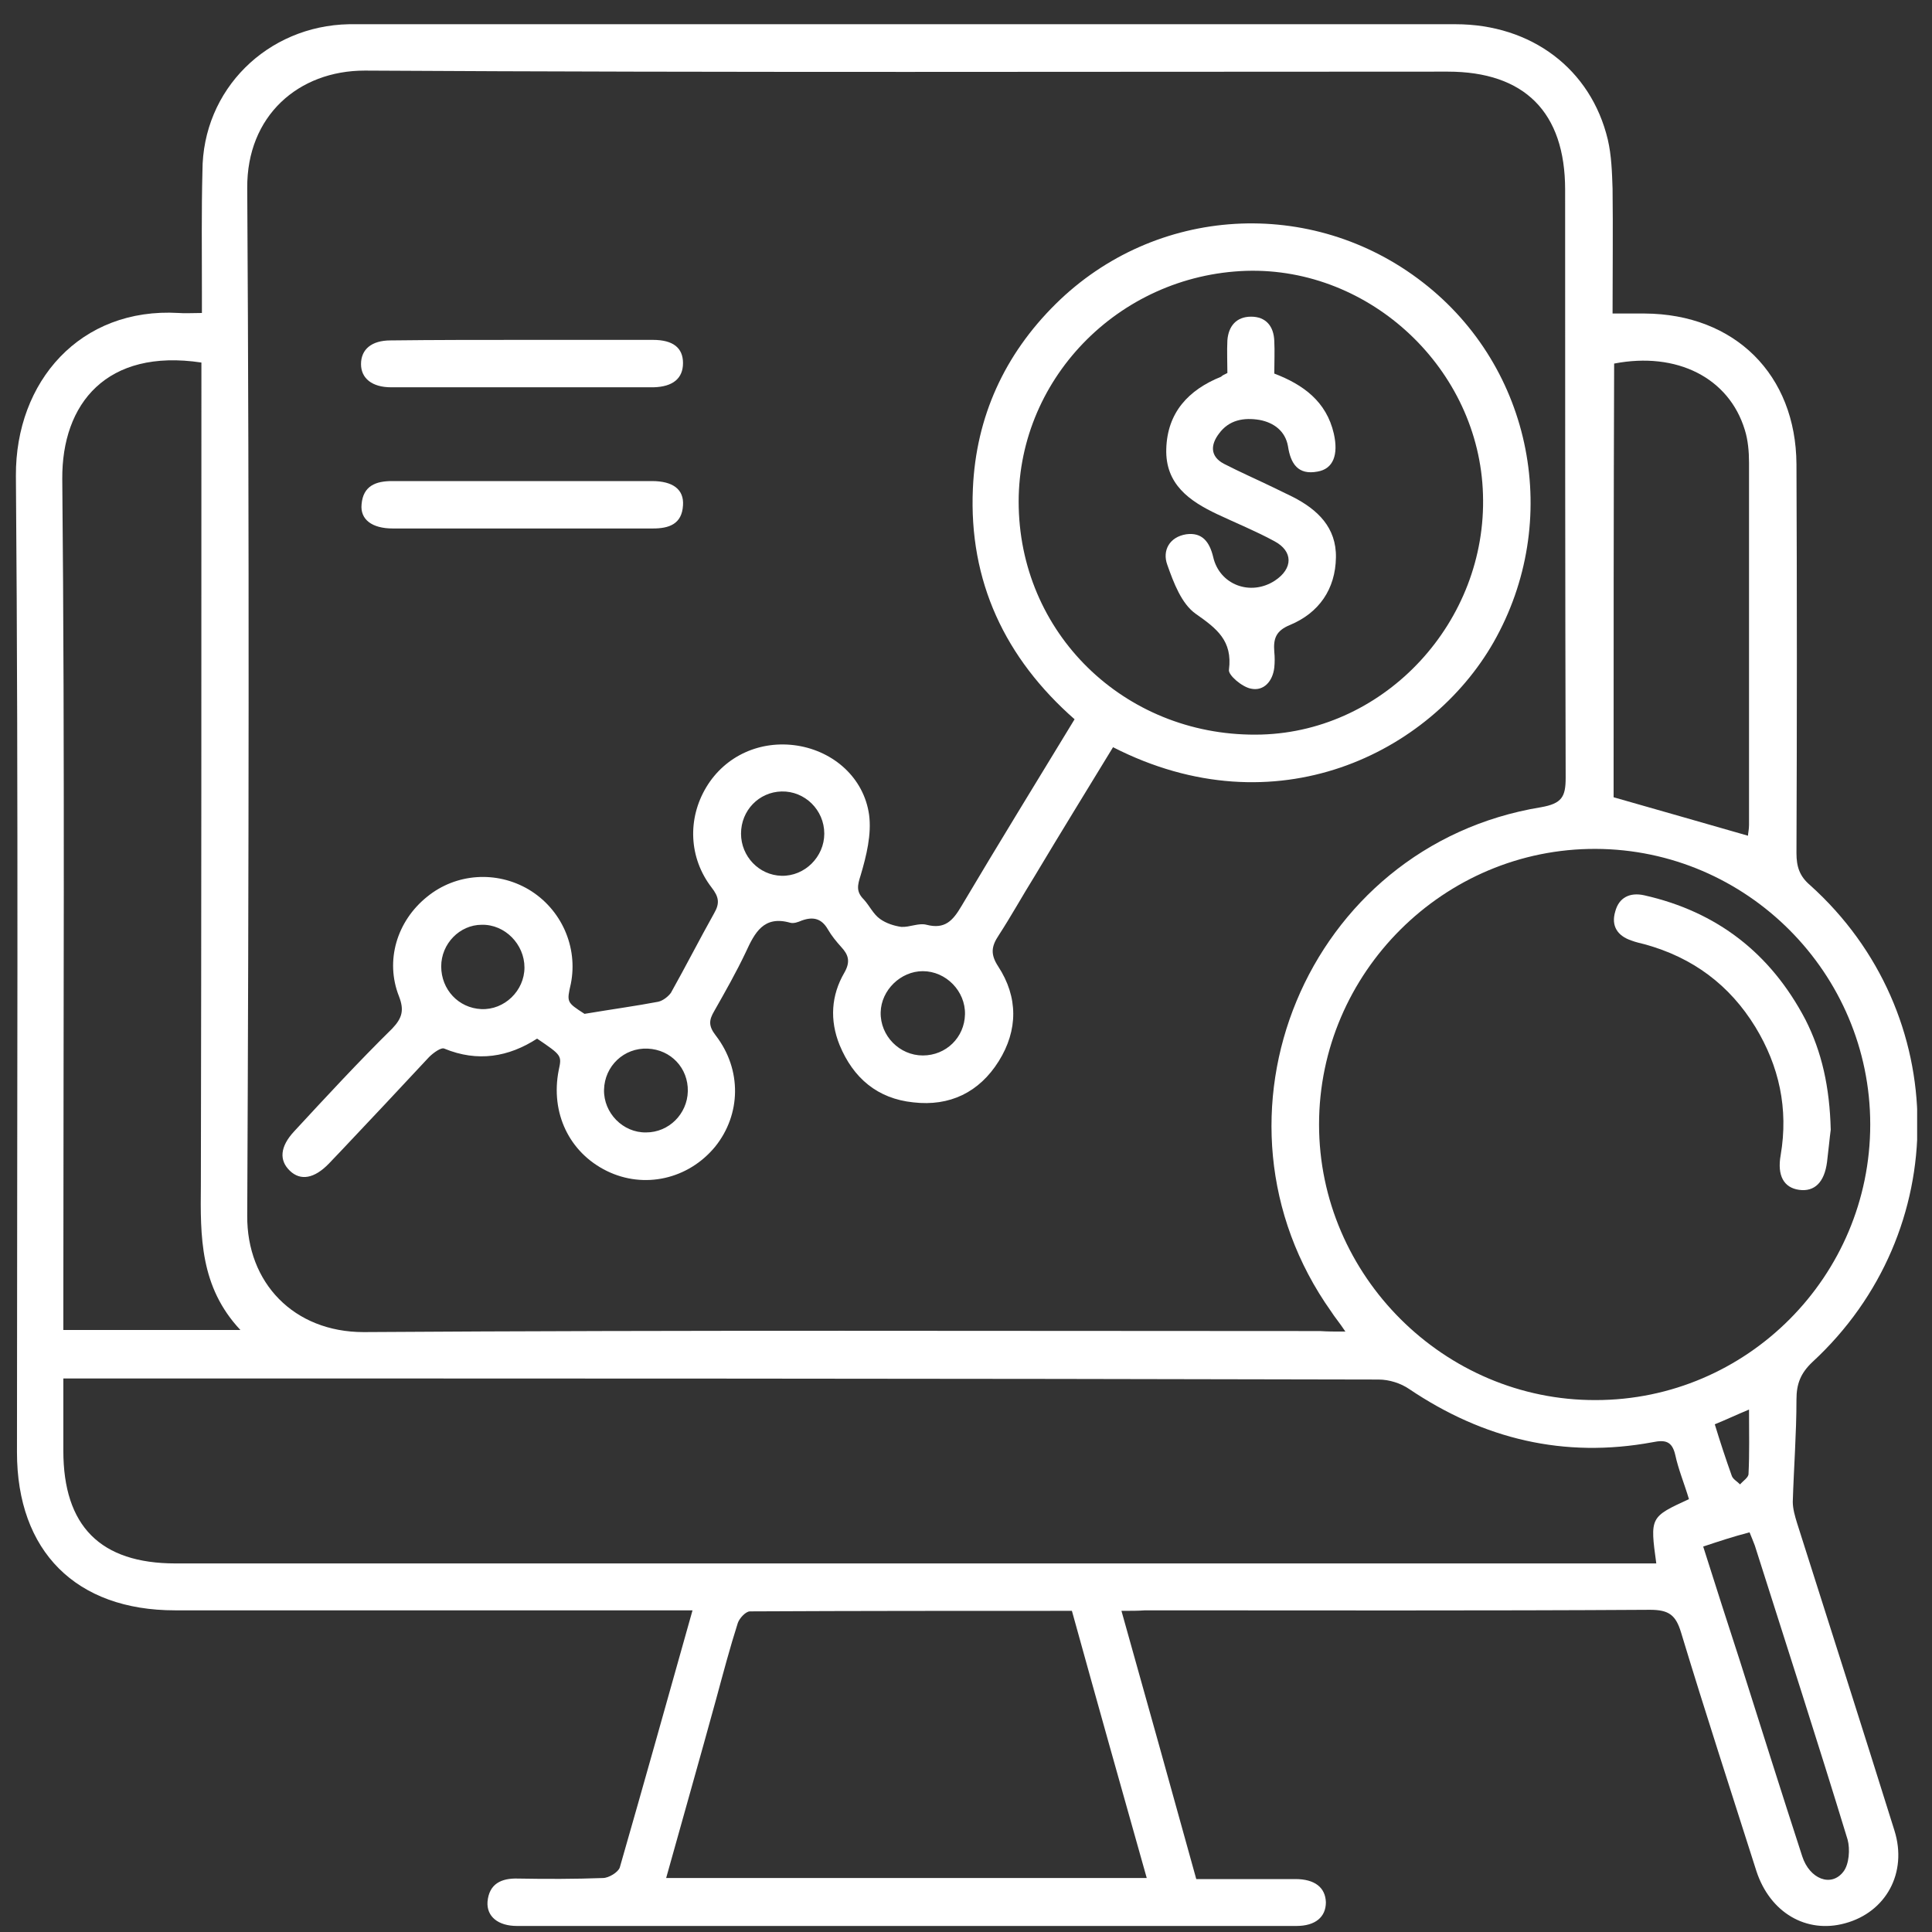<svg width="65" height="65" viewBox="0 0 65 65" fill="none" xmlns="http://www.w3.org/2000/svg">
<rect x="0" y="0" width="65" height="65" fill="#333333" stroke="none"/>
<g clip-path="url(#clip0_136_41673)">
<path d="M37.73 54.195C38.581 57.227 39.414 60.205 40.247 63.219C41.382 63.219 42.481 63.219 43.58 63.219C44.236 63.219 44.591 63.503 44.608 63.999C44.608 64.496 44.254 64.797 43.616 64.797C34.875 64.797 26.135 64.797 17.395 64.797C16.757 64.797 16.367 64.478 16.402 63.981C16.456 63.379 16.863 63.184 17.431 63.202C18.388 63.219 19.328 63.219 20.285 63.184C20.48 63.184 20.799 62.989 20.852 62.829C21.668 59.993 22.465 57.138 23.299 54.178C22.98 54.178 22.731 54.178 22.483 54.178C16.952 54.178 11.421 54.178 5.889 54.178C2.556 54.178 0.571 52.192 0.571 48.859C0.571 37.903 0.624 26.947 0.535 16.008C0.518 12.835 2.698 10.335 6.013 10.53C6.226 10.548 6.457 10.53 6.793 10.53C6.793 10.264 6.793 10.034 6.793 9.803C6.793 8.456 6.776 7.108 6.811 5.761C6.811 3.013 8.992 0.868 11.74 0.815C12.342 0.797 12.928 0.815 13.53 0.815C25.337 0.815 37.162 0.815 48.97 0.815C51.523 0.815 53.526 2.322 54.093 4.697C54.217 5.229 54.235 5.796 54.253 6.346C54.27 7.711 54.253 9.076 54.253 10.548C54.643 10.548 54.997 10.548 55.334 10.548C58.366 10.566 60.422 12.604 60.44 15.618C60.458 19.979 60.458 24.34 60.44 28.702C60.44 29.163 60.546 29.482 60.901 29.783C65.688 34.091 65.723 41.449 60.972 45.828C60.582 46.2 60.44 46.554 60.44 47.086C60.44 48.239 60.351 49.373 60.316 50.526C60.316 50.756 60.387 51.004 60.458 51.235C61.557 54.692 62.656 58.131 63.737 61.588C64.181 63.006 63.454 64.336 62.071 64.708C60.777 65.063 59.553 64.354 59.093 62.953C58.242 60.276 57.373 57.617 56.557 54.922C56.38 54.337 56.15 54.16 55.511 54.16C49.856 54.195 44.183 54.178 38.528 54.178C38.297 54.195 38.049 54.195 37.73 54.195ZM45.264 44.799C45.052 44.48 44.91 44.321 44.786 44.126C40.158 37.602 43.952 28.453 51.842 27.159C52.551 27.035 52.675 26.805 52.675 26.167C52.657 19.572 52.657 12.976 52.657 6.382C52.657 3.775 51.292 2.41 48.704 2.41C36.56 2.41 24.416 2.446 12.272 2.375C10.038 2.375 8.3 3.9 8.318 6.328C8.389 17.852 8.371 29.375 8.318 40.899C8.3 43.151 9.878 44.817 12.236 44.817C22.962 44.746 33.688 44.782 44.413 44.782C44.662 44.799 44.892 44.799 45.264 44.799ZM56.823 50.437C56.664 49.905 56.469 49.444 56.362 48.948C56.256 48.487 56.026 48.434 55.6 48.522C52.622 49.072 49.909 48.416 47.41 46.732C47.126 46.537 46.736 46.413 46.381 46.413C31.862 46.377 17.36 46.377 2.858 46.377C2.627 46.377 2.397 46.377 2.131 46.377C2.131 47.264 2.131 48.026 2.131 48.806C2.131 51.341 3.372 52.6 5.907 52.6C22.27 52.6 38.634 52.6 54.997 52.6C55.245 52.6 55.476 52.6 55.724 52.6C55.511 51.04 55.511 51.04 56.823 50.437ZM62.922 37.832C62.922 32.744 58.773 28.578 53.685 28.56C48.58 28.542 44.378 32.726 44.378 37.832C44.378 42.92 48.597 47.122 53.685 47.104C58.773 47.104 62.922 42.938 62.922 37.832ZM2.131 44.746C4.116 44.746 6.031 44.746 8.088 44.746C6.723 43.292 6.74 41.59 6.758 39.871C6.776 30.918 6.776 21.965 6.776 13.012C6.776 12.728 6.776 12.462 6.776 12.197C3.585 11.718 2.078 13.579 2.095 16.114C2.184 25.369 2.131 34.641 2.131 43.895C2.131 44.161 2.131 44.427 2.131 44.746ZM36.063 54.195C32.429 54.195 28.83 54.195 25.231 54.213C25.089 54.213 24.877 54.444 24.823 54.603C24.557 55.436 24.327 56.305 24.096 57.156C23.547 59.159 22.98 61.145 22.412 63.184C27.82 63.184 33.156 63.184 38.581 63.184C37.73 60.17 36.897 57.209 36.063 54.195ZM54.288 26.823C55.848 27.266 57.32 27.691 58.809 28.117C58.809 28.046 58.844 27.904 58.844 27.762C58.844 23.702 58.844 19.642 58.844 15.565C58.844 15.193 58.809 14.803 58.703 14.466C58.171 12.711 56.416 11.824 54.306 12.232C54.288 17.107 54.288 22 54.288 26.823ZM57.302 52.032C57.727 53.38 58.135 54.639 58.543 55.897C59.234 58.078 59.926 60.276 60.635 62.457C60.883 63.219 61.61 63.503 62.018 62.971C62.213 62.723 62.248 62.209 62.16 61.89C61.149 58.574 60.085 55.294 59.039 51.997C58.986 51.855 58.933 51.731 58.862 51.554C58.312 51.696 57.834 51.855 57.302 52.032ZM57.692 47.919C57.887 48.558 58.064 49.09 58.259 49.639C58.295 49.763 58.437 49.834 58.543 49.941C58.649 49.816 58.827 49.71 58.827 49.586C58.862 48.895 58.844 48.203 58.844 47.423C58.419 47.6 58.082 47.76 57.692 47.919Z" fill="white"/>
<path d="M19.666 34.11C20.623 33.95 21.403 33.844 22.148 33.702C22.307 33.666 22.485 33.525 22.573 33.401C23.07 32.514 23.531 31.61 24.027 30.724C24.222 30.387 24.187 30.174 23.938 29.855C23.176 28.862 23.123 27.55 23.761 26.486C24.399 25.423 25.587 24.891 26.828 25.086C28.051 25.281 29.062 26.167 29.239 27.408C29.328 28.064 29.151 28.791 28.956 29.447C28.849 29.784 28.796 29.997 29.062 30.262C29.257 30.475 29.381 30.759 29.611 30.919C29.806 31.06 30.073 31.149 30.321 31.184C30.604 31.202 30.906 31.043 31.172 31.113C31.792 31.273 32.058 30.972 32.342 30.493C33.583 28.401 34.859 26.327 36.153 24.199C33.813 22.143 32.59 19.555 32.732 16.434C32.838 14.023 33.795 11.931 35.515 10.229C38.866 6.914 44.131 6.595 47.872 9.502C51.577 12.374 52.57 17.533 50.248 21.611C48.12 25.334 42.926 27.94 37.447 25.139C36.561 26.593 35.675 28.029 34.806 29.483C34.398 30.138 34.026 30.812 33.6 31.468C33.352 31.84 33.317 32.106 33.583 32.514C34.256 33.542 34.256 34.659 33.6 35.705C32.944 36.751 31.952 37.23 30.728 37.088C29.523 36.964 28.707 36.273 28.246 35.156C27.91 34.322 27.963 33.489 28.406 32.727C28.619 32.355 28.548 32.124 28.3 31.858C28.14 31.681 27.98 31.486 27.856 31.273C27.644 30.901 27.36 30.83 26.97 30.972C26.846 31.025 26.704 31.078 26.58 31.043C25.694 30.794 25.392 31.379 25.091 32.035C24.772 32.709 24.399 33.365 24.027 34.021C23.85 34.322 23.832 34.517 24.08 34.837C24.967 35.989 24.931 37.496 24.062 38.577C23.158 39.676 21.669 40.013 20.41 39.393C19.152 38.772 18.514 37.443 18.797 36.007C18.904 35.51 18.904 35.51 18.07 34.943C17.113 35.563 16.067 35.741 14.95 35.28C14.844 35.227 14.578 35.422 14.436 35.563C13.443 36.627 12.45 37.691 11.44 38.755C11.316 38.879 11.192 39.02 11.068 39.145C10.571 39.659 10.11 39.73 9.756 39.393C9.383 39.038 9.419 38.577 9.897 38.063C10.979 36.893 12.06 35.723 13.195 34.606C13.532 34.252 13.603 33.986 13.425 33.525C12.947 32.319 13.354 30.989 14.365 30.174C15.34 29.376 16.705 29.288 17.787 29.926C18.886 30.582 19.453 31.858 19.205 33.099C19.063 33.72 19.063 33.72 19.666 34.11ZM41.933 9.112C37.607 9.254 34.168 12.818 34.274 17.073C34.38 21.469 37.997 24.838 42.447 24.713C46.631 24.589 50.035 20.902 49.893 16.629C49.769 12.428 46.117 8.988 41.933 9.112ZM24.931 28.047C24.931 28.809 25.534 29.447 26.296 29.465C27.076 29.483 27.732 28.826 27.732 28.047C27.732 27.249 27.076 26.61 26.296 26.628C25.534 26.646 24.931 27.266 24.931 28.047ZM14.844 32.514C14.844 33.294 15.429 33.915 16.191 33.95C16.971 33.986 17.645 33.33 17.645 32.55C17.645 31.77 16.989 31.096 16.209 31.113C15.464 31.113 14.844 31.752 14.844 32.514ZM31.047 35.51C31.828 35.51 32.448 34.907 32.466 34.127C32.484 33.347 31.828 32.674 31.047 32.674C30.303 32.674 29.647 33.312 29.629 34.056C29.611 34.854 30.267 35.51 31.047 35.51ZM23.141 36.716C23.158 35.936 22.573 35.315 21.793 35.28C20.995 35.244 20.34 35.865 20.322 36.663C20.304 37.443 20.96 38.116 21.74 38.099C22.502 38.099 23.123 37.478 23.141 36.716Z" fill="white"/>
<path d="M17.554 16.185C19.008 16.185 20.48 16.185 21.933 16.185C22.642 16.185 23.015 16.468 22.979 17C22.944 17.639 22.5 17.78 21.969 17.78C19.044 17.78 16.136 17.78 13.211 17.78C12.519 17.78 12.112 17.479 12.165 16.965C12.218 16.344 12.643 16.185 13.193 16.185C14.629 16.185 16.101 16.185 17.554 16.185Z" fill="white"/>
<path d="M17.589 11.435C19.043 11.435 20.514 11.435 21.968 11.435C22.642 11.435 22.979 11.701 22.979 12.215C22.979 12.729 22.642 13.013 21.986 13.03C19.043 13.03 16.1 13.03 13.157 13.03C12.519 13.03 12.146 12.729 12.146 12.25C12.146 11.754 12.501 11.453 13.139 11.453C14.629 11.435 16.1 11.435 17.589 11.435Z" fill="white"/>
<path d="M61.593 38.01C61.558 38.258 61.522 38.666 61.469 39.092C61.38 39.783 61.044 40.102 60.529 40.031C60.015 39.96 59.785 39.552 59.909 38.861C60.175 37.301 59.856 35.865 59.058 34.553C58.189 33.135 56.948 32.213 55.335 31.77C55.193 31.734 55.033 31.699 54.892 31.645C54.413 31.486 54.2 31.149 54.342 30.67C54.466 30.192 54.839 30.015 55.317 30.121C57.764 30.671 59.572 32.071 60.742 34.305C61.292 35.386 61.558 36.574 61.593 38.01Z" fill="white"/>
<path d="M41.294 12.55C41.294 12.196 41.276 11.824 41.294 11.451C41.33 10.973 41.596 10.654 42.092 10.654C42.588 10.654 42.854 10.973 42.872 11.469C42.89 11.824 42.872 12.178 42.872 12.568C43.847 12.941 44.627 13.508 44.875 14.589C45.035 15.298 44.858 15.777 44.326 15.866C43.67 15.99 43.422 15.6 43.333 15.015C43.244 14.501 42.854 14.217 42.376 14.128C41.844 14.04 41.347 14.128 41.011 14.589C40.727 14.962 40.709 15.352 41.17 15.6C41.72 15.883 42.287 16.132 42.837 16.398C43.049 16.504 43.28 16.61 43.493 16.717C44.326 17.142 44.964 17.745 44.946 18.756C44.929 19.819 44.379 20.617 43.404 21.025C42.925 21.22 42.837 21.486 42.872 21.929C42.89 22.106 42.89 22.284 42.872 22.461C42.819 22.922 42.517 23.259 42.092 23.17C41.791 23.117 41.312 22.709 41.347 22.532C41.471 21.557 40.94 21.149 40.23 20.652C39.752 20.316 39.486 19.607 39.273 19.004C39.096 18.525 39.344 18.064 39.911 17.975C40.443 17.904 40.691 18.224 40.816 18.738C41.028 19.677 42.074 20.067 42.89 19.536C43.51 19.128 43.51 18.543 42.872 18.206C42.252 17.869 41.596 17.603 40.957 17.302C40.018 16.859 39.202 16.291 39.238 15.103C39.273 13.88 39.982 13.118 41.081 12.675C41.135 12.621 41.188 12.604 41.294 12.55Z" fill="white"/>
</g>
<defs>
<clipPath id="clip0_136_41673">
<rect width="64" height="63.982" fill="white" transform="translate(0.5 0.815)"/>
</clipPath>
</defs>
</svg>
